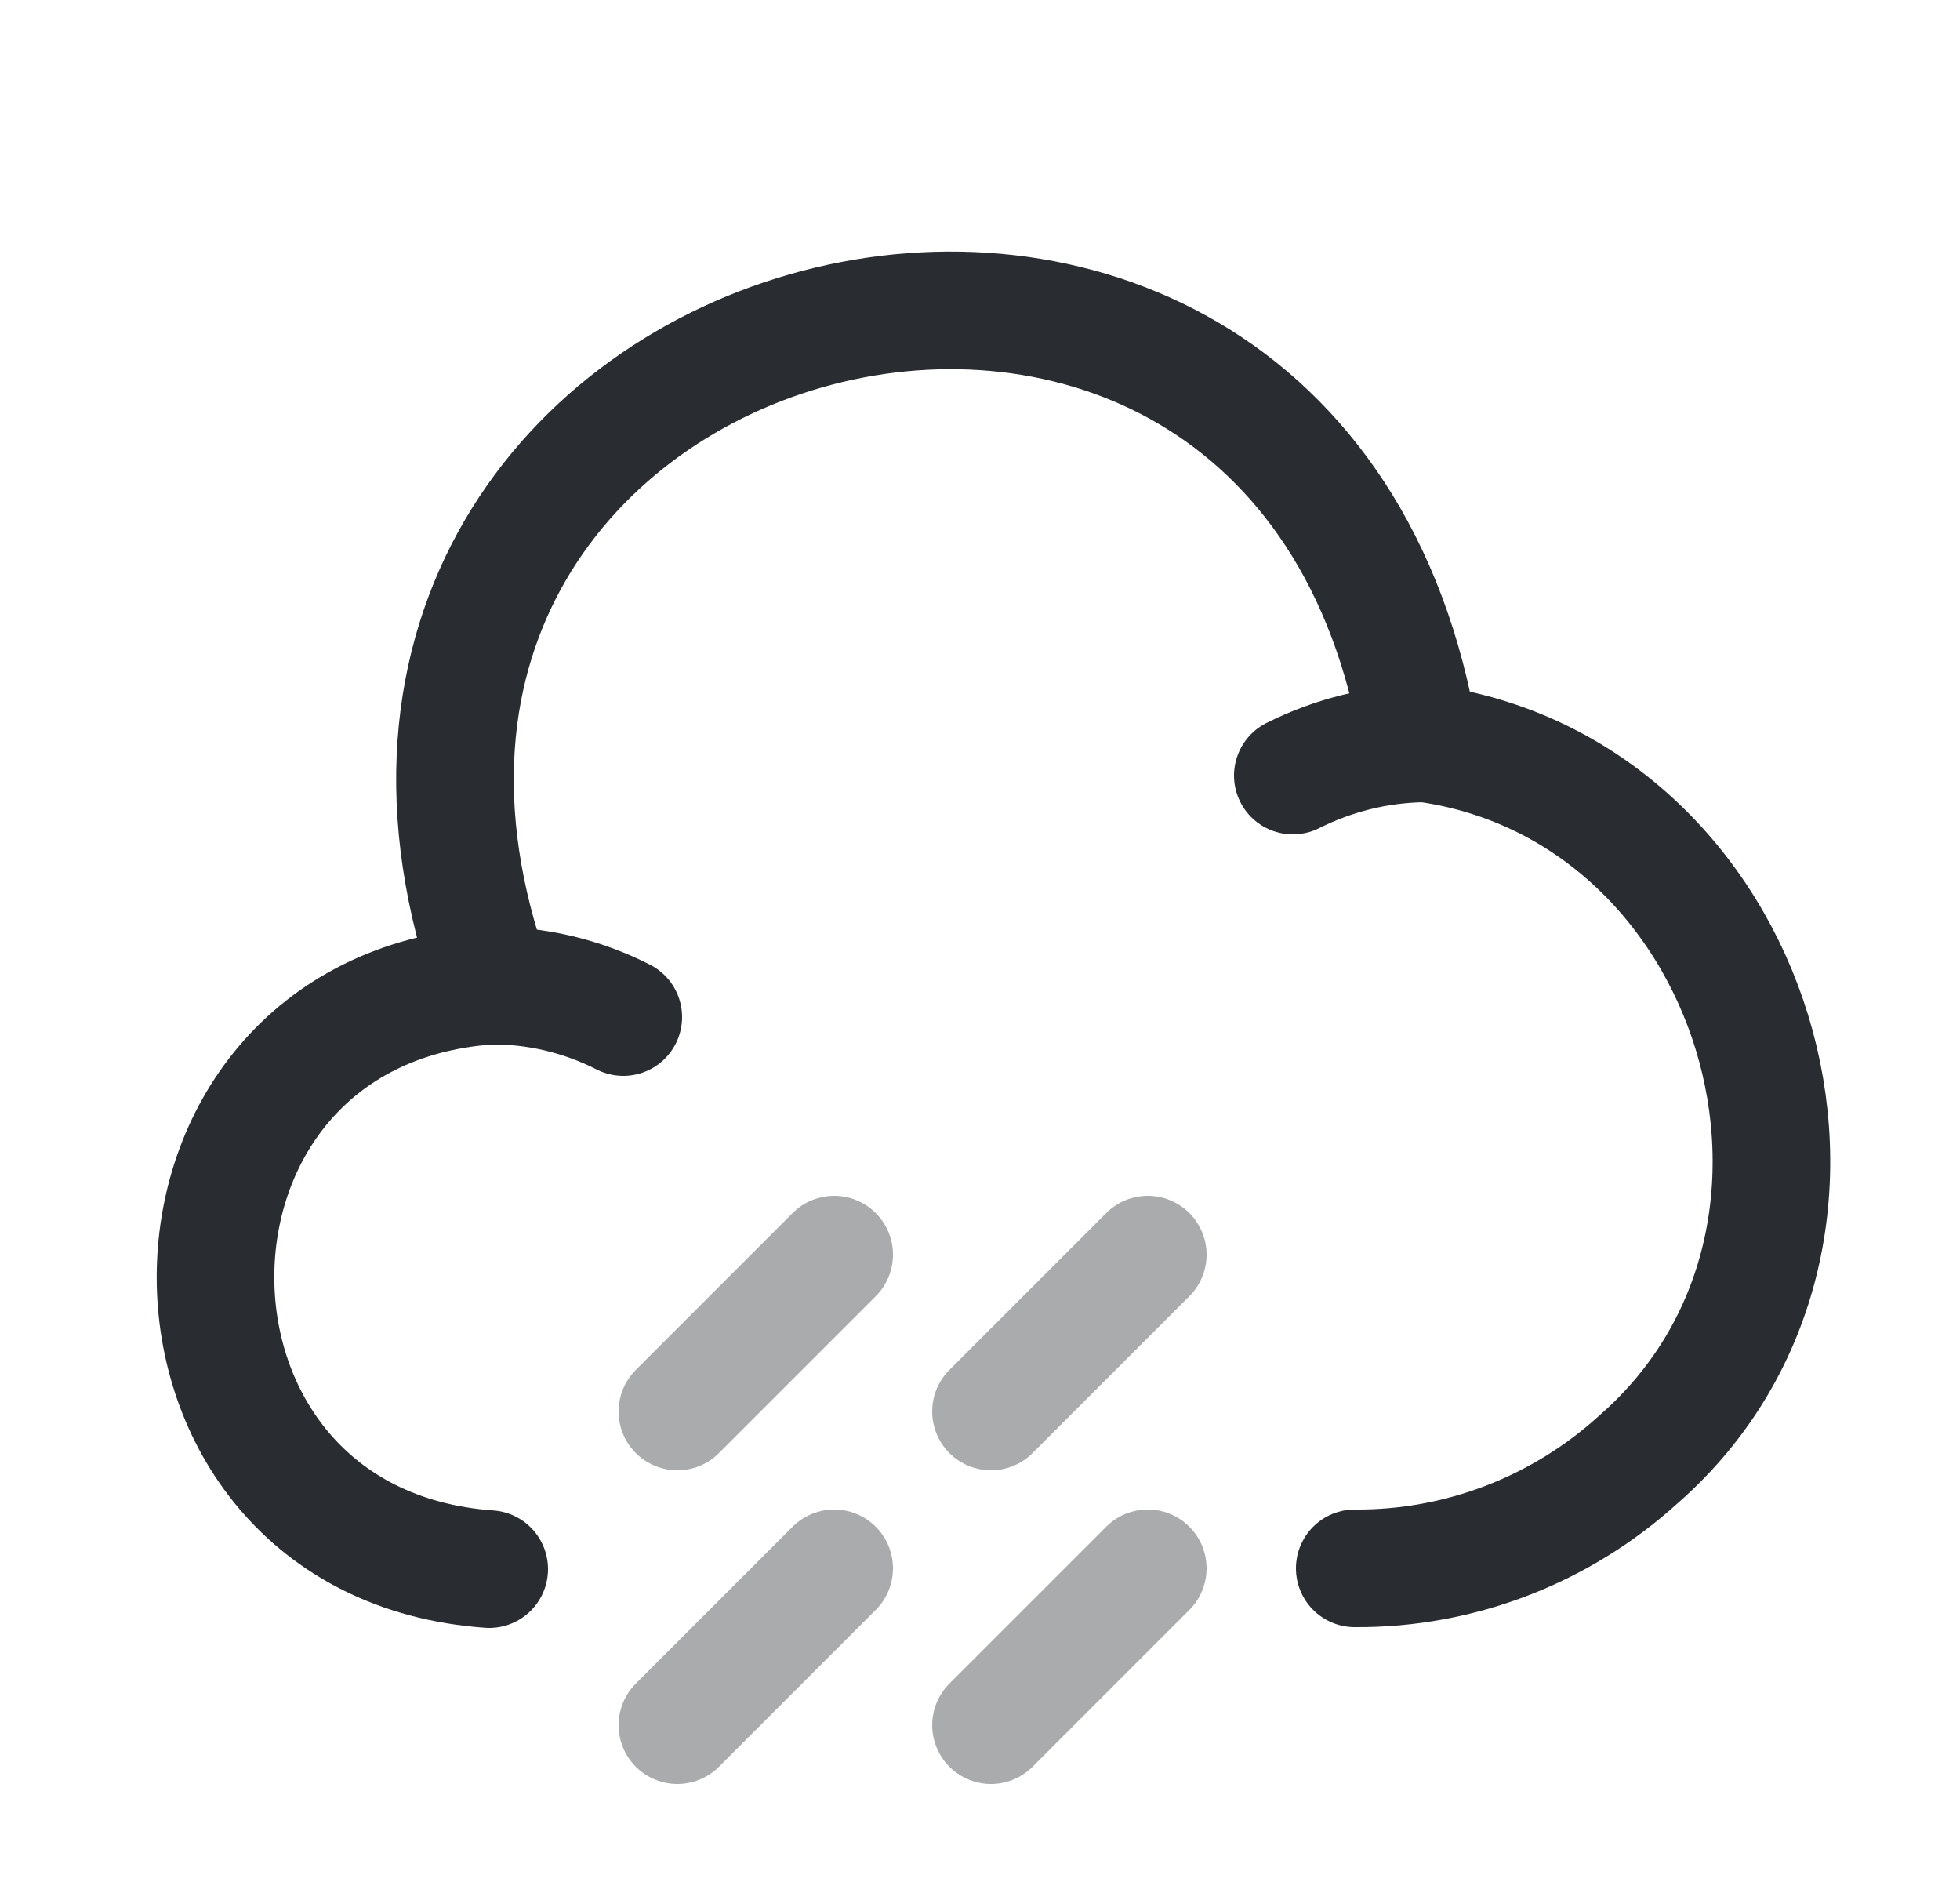 <svg width="25" height="24" viewBox="0 0 25 24" fill="none" xmlns="http://www.w3.org/2000/svg">
<path d="M17.28 20C18.62 20.01 19.91 19.51 20.9 18.61C24.17 15.75 22.42 10.01 18.11 9.47C16.57 0.13 3.1 3.67 6.29 12.56" stroke="#292D32" stroke-width="1.5" stroke-miterlimit="10" stroke-linecap="round" stroke-linejoin="round"/>
<path d="M7.95 12.97C7.42 12.7 6.83 12.56 6.24 12.57C1.58 12.9 1.59 19.68 6.24 20.01" stroke="#292D32" stroke-width="1.5" stroke-miterlimit="10" stroke-linecap="round" stroke-linejoin="round"/>
<path d="M16.49 9.89C17.01 9.63 17.57 9.49 18.15 9.48" stroke="#292D32" stroke-width="1.5" stroke-miterlimit="10" stroke-linecap="round" stroke-linejoin="round"/>
<path opacity="0.4" d="M10.64 20L8.64 22" stroke="#292D32" stroke-width="1.5" stroke-miterlimit="10" stroke-linecap="round" stroke-linejoin="round"/>
<path opacity="0.4" d="M14.64 20L12.64 22" stroke="#292D32" stroke-width="1.5" stroke-miterlimit="10" stroke-linecap="round" stroke-linejoin="round"/>
<path opacity="0.4" d="M14.64 16L12.64 18" stroke="#292D32" stroke-width="1.5" stroke-miterlimit="10" stroke-linecap="round" stroke-linejoin="round"/>
<path opacity="0.4" d="M10.64 16L8.64 18" stroke="#292D32" stroke-width="1.5" stroke-miterlimit="10" stroke-linecap="round" stroke-linejoin="round"/>
</svg>
